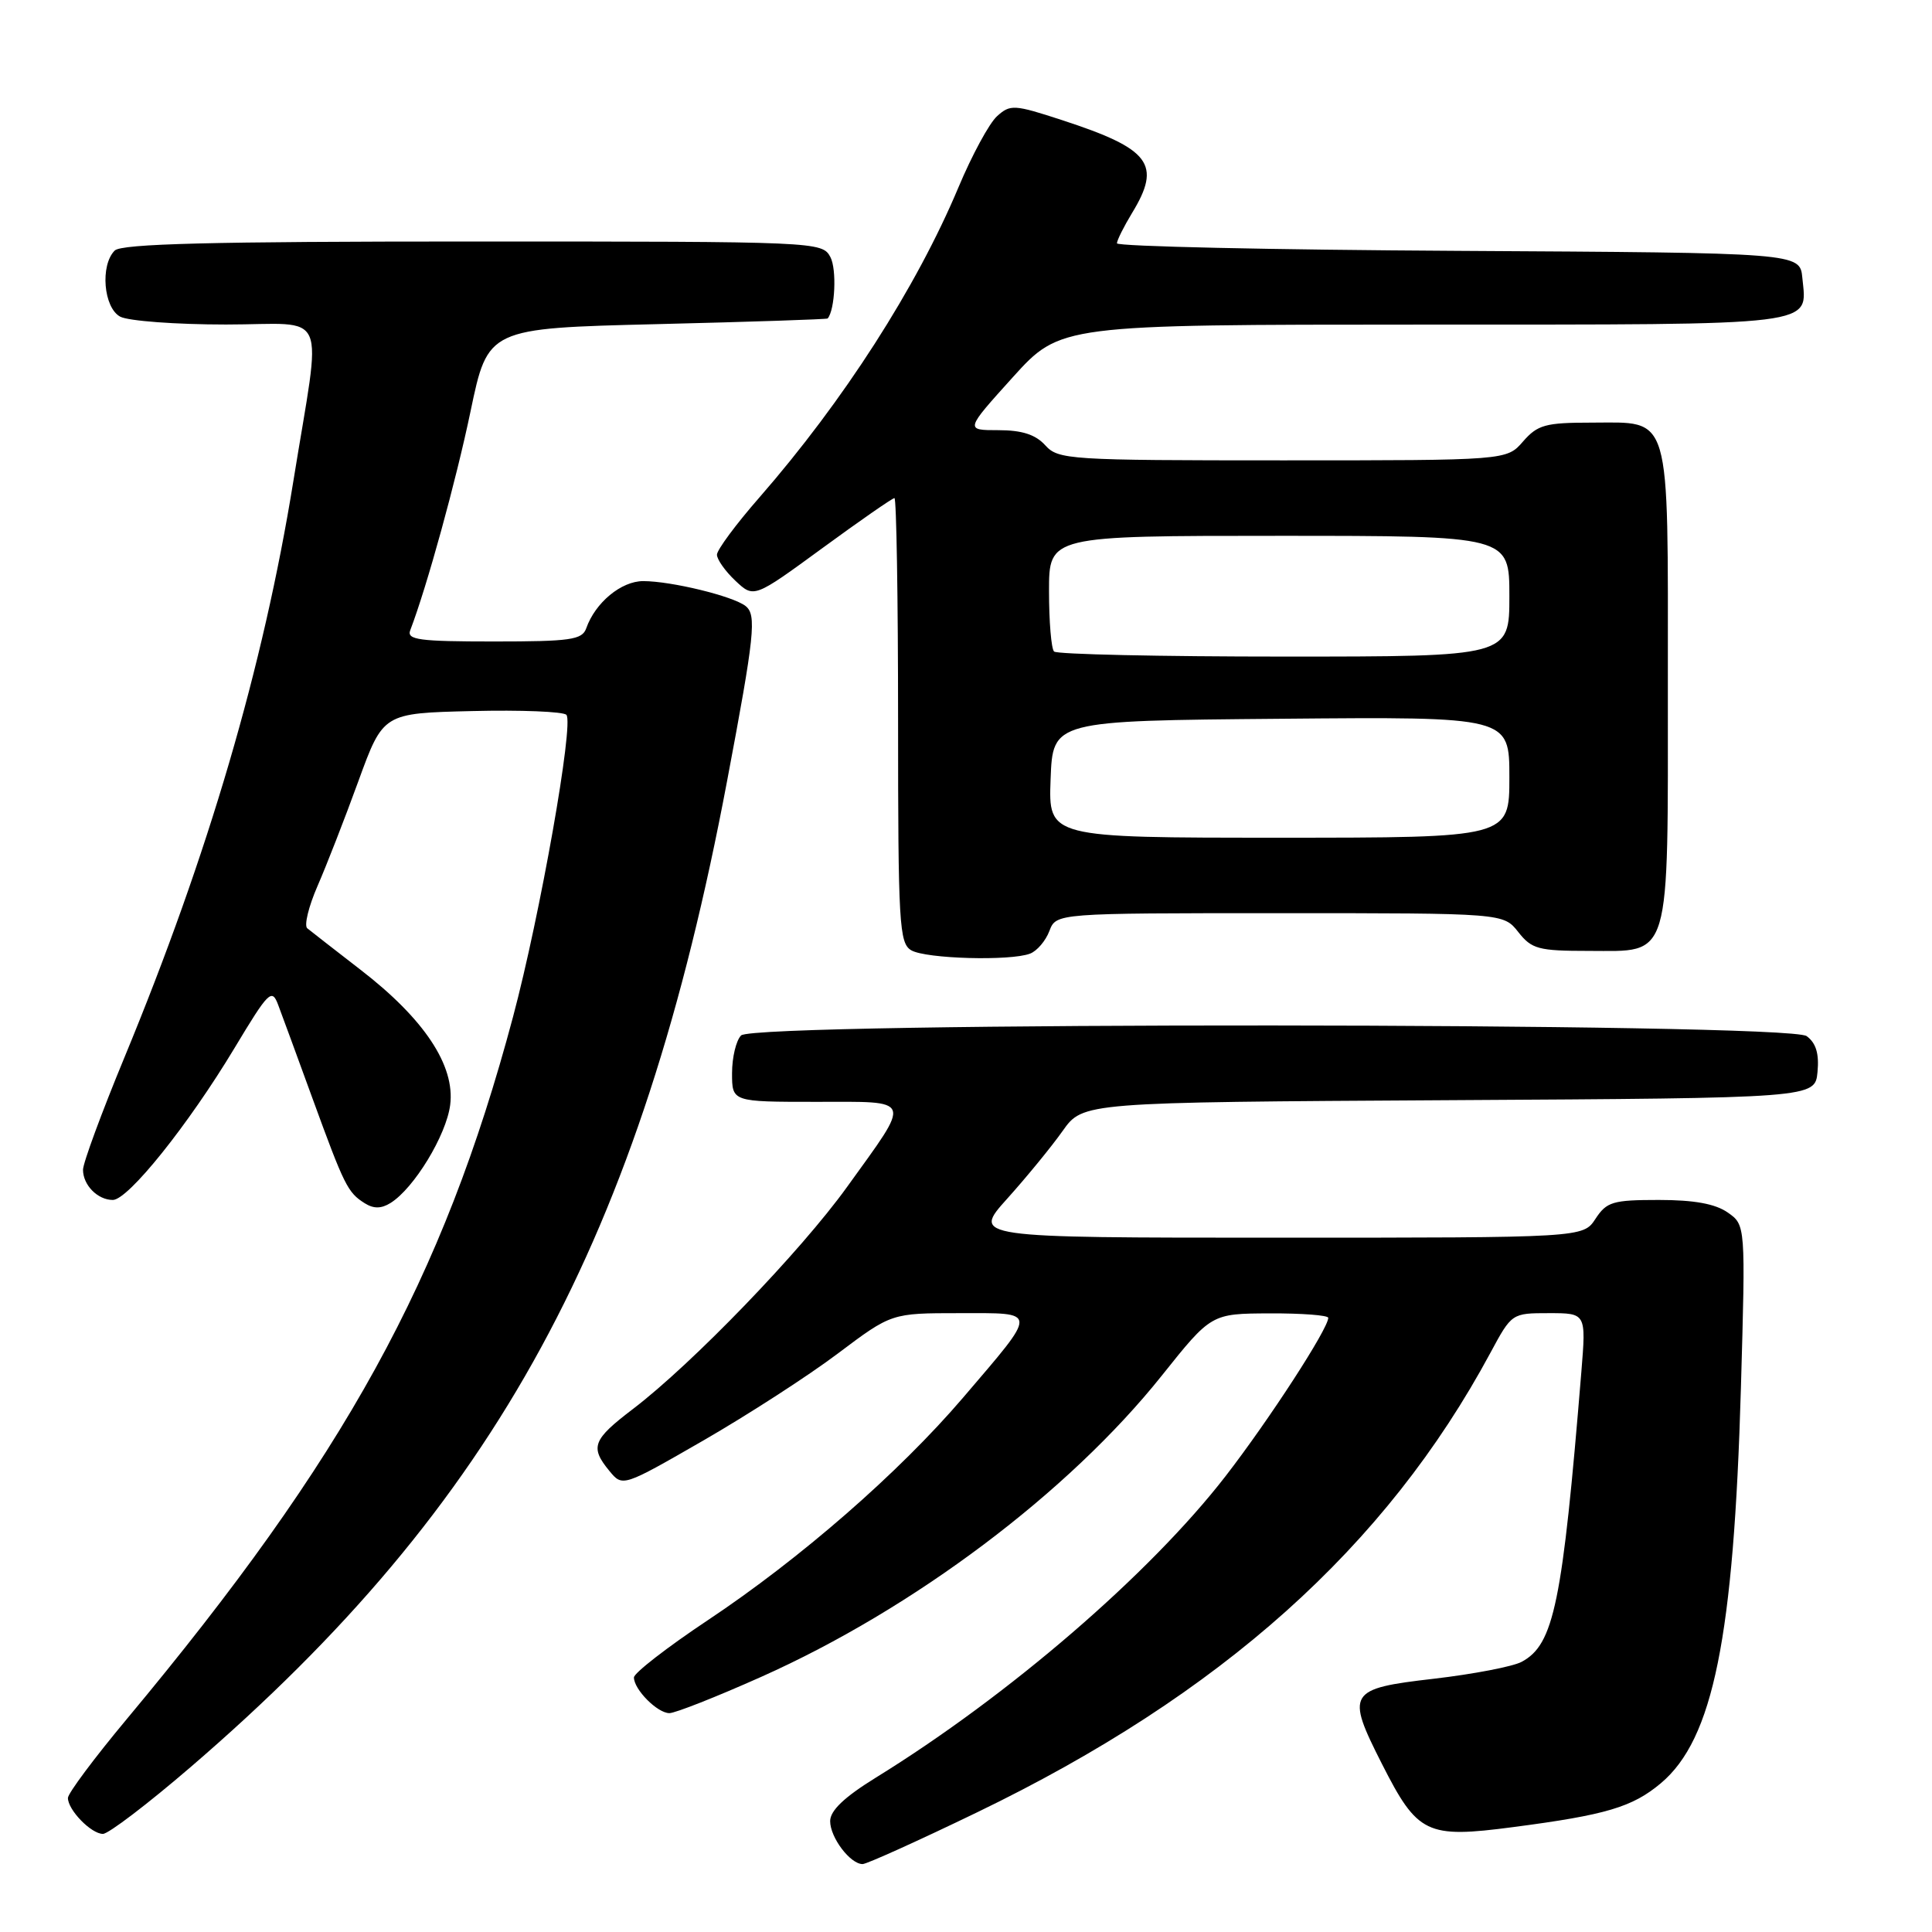 <?xml version="1.0" encoding="UTF-8" standalone="no"?>
<!DOCTYPE svg PUBLIC "-//W3C//DTD SVG 1.1//EN" "http://www.w3.org/Graphics/SVG/1.1/DTD/svg11.dtd" >
<svg xmlns="http://www.w3.org/2000/svg" xmlns:xlink="http://www.w3.org/1999/xlink" version="1.1" viewBox="0 0 256 256">
 <g >
 <path fill="currentColor"
d=" M 129.46 240.15 C 161.80 224.53 183.64 204.99 197.49 179.25 C 200.31 174.01 200.33 174.00 205.24 174.00 C 210.17 174.00 210.17 174.00 209.54 181.75 C 207.03 212.46 205.91 217.91 201.63 220.20 C 200.46 220.83 195.23 221.83 190.01 222.44 C 178.62 223.75 178.31 224.26 183.11 233.72 C 187.84 243.04 189.02 243.61 200.50 242.10 C 212.82 240.49 216.31 239.45 220.08 236.28 C 227.01 230.45 229.73 216.98 230.68 183.91 C 231.30 162.32 231.30 162.32 228.93 160.66 C 227.28 159.51 224.48 159.00 219.80 159.00 C 213.70 159.00 212.89 159.24 211.41 161.50 C 209.77 164.00 209.77 164.00 169.29 164.00 C 128.81 164.00 128.81 164.00 133.47 158.82 C 136.03 155.97 139.34 151.93 140.81 149.85 C 143.50 146.06 143.50 146.06 192.00 145.78 C 240.50 145.50 240.50 145.50 240.83 142.04 C 241.06 139.62 240.63 138.20 239.39 137.29 C 236.90 135.47 100.02 135.38 98.20 137.20 C 97.54 137.86 97.00 140.11 97.00 142.20 C 97.00 146.00 97.00 146.00 108.11 146.00 C 121.12 146.00 120.86 145.30 112.23 157.29 C 106.09 165.82 91.75 180.69 83.88 186.69 C 78.52 190.77 78.15 191.75 80.75 194.91 C 82.50 197.03 82.50 197.03 93.22 190.86 C 99.11 187.46 107.13 182.28 111.03 179.34 C 118.13 174.00 118.13 174.00 127.10 174.00 C 137.67 174.00 137.64 173.45 127.60 185.21 C 119.11 195.14 106.06 206.52 93.75 214.71 C 88.39 218.28 84.00 221.69 84.00 222.27 C 84.00 223.87 87.11 227.00 88.70 227.00 C 89.46 227.00 94.94 224.84 100.87 222.19 C 121.08 213.17 141.59 197.75 153.94 182.28 C 160.50 174.06 160.50 174.06 168.25 174.03 C 172.51 174.01 176.00 174.28 176.00 174.62 C 176.00 176.06 168.19 188.10 162.40 195.59 C 152.38 208.54 133.68 224.67 116.06 235.54 C 111.87 238.13 110.00 239.91 110.00 241.31 C 110.00 243.48 112.66 247.00 114.30 247.00 C 114.84 247.00 121.66 243.92 129.46 240.15 Z  M 25.23 234.17 C 65.80 199.30 84.88 164.24 96.34 103.50 C 99.99 84.17 100.28 81.47 98.79 80.30 C 97.12 78.99 88.94 77.00 85.23 77.00 C 82.32 77.00 78.88 79.84 77.68 83.25 C 77.14 84.78 75.61 85.00 65.42 85.00 C 55.53 85.00 53.87 84.78 54.36 83.51 C 56.56 77.77 60.42 63.76 62.35 54.50 C 64.65 43.50 64.65 43.50 87.07 42.95 C 99.41 42.65 109.58 42.31 109.67 42.20 C 110.65 41.04 110.89 35.67 110.03 34.06 C 108.94 32.03 108.35 32.00 62.66 32.00 C 28.01 32.00 16.10 32.30 15.20 33.20 C 13.25 35.15 13.72 40.78 15.93 41.96 C 17.00 42.53 23.30 43.00 29.95 43.00 C 43.78 43.00 42.64 40.36 38.87 63.76 C 34.89 88.39 27.61 113.22 16.49 140.11 C 13.47 147.41 11.00 154.11 11.00 155.00 C 11.00 157.03 12.94 159.00 14.95 159.00 C 16.99 158.99 24.96 149.04 31.07 138.88 C 35.59 131.36 36.02 130.93 36.85 133.13 C 37.34 134.43 39.39 140.00 41.39 145.50 C 45.64 157.15 46.07 158.01 48.32 159.43 C 49.51 160.18 50.51 160.17 51.75 159.40 C 54.86 157.46 59.13 150.44 59.65 146.42 C 60.33 141.20 56.21 135.00 47.76 128.49 C 44.32 125.83 41.15 123.36 40.71 123.00 C 40.28 122.63 40.89 120.12 42.07 117.41 C 43.25 114.71 45.69 108.45 47.49 103.50 C 50.77 94.50 50.77 94.50 62.55 94.22 C 69.03 94.06 74.66 94.29 75.05 94.72 C 76.07 95.83 71.57 121.29 67.97 134.77 C 58.69 169.54 45.72 193.12 16.77 227.82 C 12.50 232.94 9.00 237.63 9.00 238.24 C 9.00 239.83 12.08 243.00 13.64 243.00 C 14.37 243.00 19.58 239.03 25.23 234.17 Z  M 136.49 126.36 C 137.41 126.01 138.56 124.66 139.05 123.36 C 139.95 121.00 139.95 121.00 169.58 121.00 C 199.21 121.00 199.21 121.00 201.18 123.50 C 202.96 125.76 203.84 126.00 210.52 126.00 C 221.53 126.00 221.00 127.79 221.00 90.61 C 221.00 54.12 221.55 56.00 210.84 56.00 C 204.78 56.00 203.74 56.29 201.81 58.50 C 199.64 61.00 199.64 61.00 169.97 61.00 C 141.58 61.00 140.23 60.91 138.50 59.00 C 137.21 57.58 135.42 57.00 132.28 57.00 C 127.87 57.00 127.87 57.00 134.18 50.01 C 140.50 43.02 140.50 43.02 188.63 43.01 C 241.61 43.00 239.44 43.27 238.82 36.82 C 238.50 33.50 238.50 33.50 193.25 33.24 C 168.36 33.10 148.00 32.65 148.00 32.24 C 148.01 31.83 148.91 30.03 150.00 28.23 C 153.95 21.75 152.43 19.74 140.74 15.92 C 134.37 13.84 133.87 13.81 132.11 15.40 C 131.08 16.33 128.79 20.56 127.01 24.80 C 121.45 38.06 111.77 53.14 100.61 65.93 C 97.52 69.46 95.00 72.87 95.00 73.50 C 95.00 74.13 96.10 75.69 97.45 76.96 C 99.90 79.26 99.90 79.26 108.97 72.63 C 113.96 68.98 118.25 66.00 118.52 66.00 C 118.78 66.00 119.00 79.25 119.00 95.45 C 119.00 122.44 119.15 124.99 120.75 125.92 C 122.69 127.05 133.89 127.36 136.49 126.36 Z  M 139.21 103.25 C 139.50 95.50 139.50 95.50 169.75 95.24 C 200.00 94.97 200.00 94.97 200.00 102.99 C 200.00 111.00 200.00 111.00 169.46 111.00 C 138.92 111.00 138.92 111.00 139.21 103.25 Z  M 139.67 86.33 C 139.30 85.97 139.00 82.37 139.00 78.33 C 139.00 71.00 139.00 71.00 169.50 71.00 C 200.00 71.00 200.00 71.00 200.00 79.00 C 200.00 87.00 200.00 87.00 170.17 87.00 C 153.76 87.00 140.03 86.70 139.67 86.33 Z "/>
</g>
</svg>